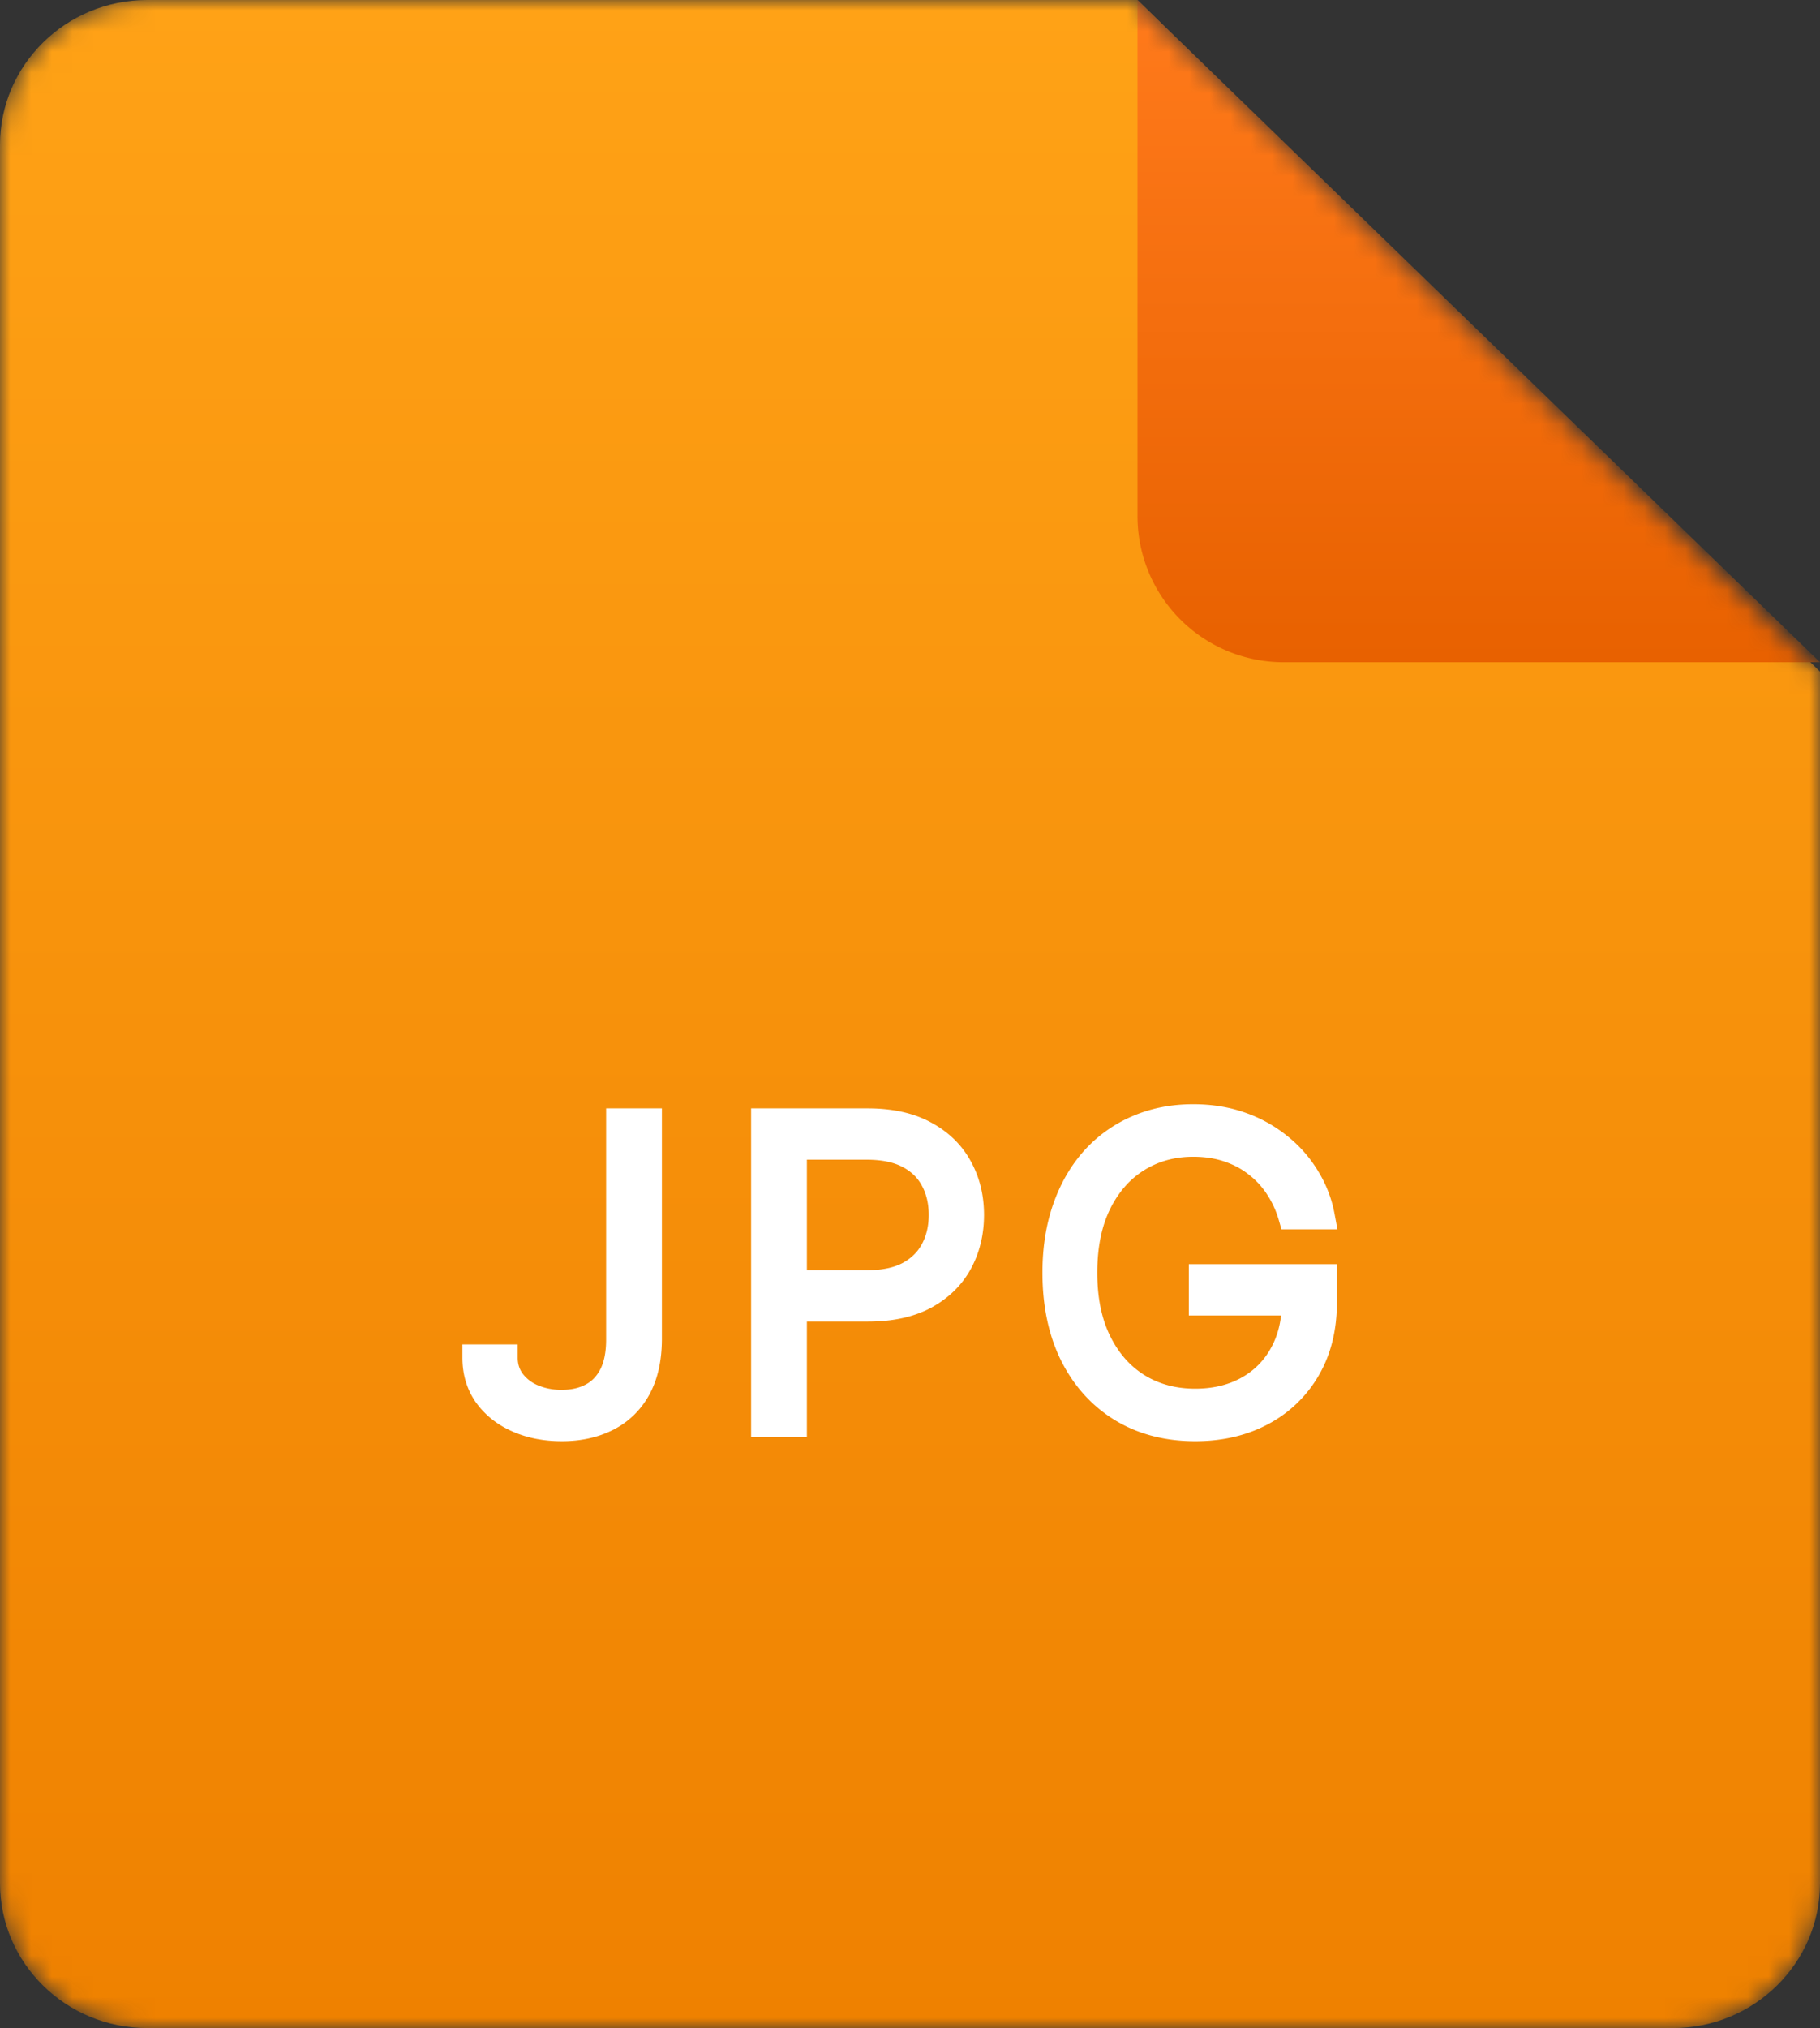 <svg width="88" height="98" fill="none" xmlns="http://www.w3.org/2000/svg"><rect width="100%" height="100%" fill="#333333" stroke="none"/><mask id="a" style="mask-type:alpha" maskUnits="userSpaceOnUse" x="0" y="0" width="88" height="98"><path d="M80.882 98H7.118C3.187 98 0 94.866 0 91V7c0-3.866 3.187-7 7.118-7H55l33 32.455V91c0 3.866-3.187 7-7.118 7z" fill="url(#paint0_linear_584_20115)"/></mask><g mask="url(#a)"><path d="M80.882 98H7.118C3.187 98 0 94.866 0 91V7c0-3.866 3.187-7 7.118-7H55l33 32.455V91c0 3.866-3.187 7-7.118 7z" fill="url(#paint1_linear_584_20115)"/><path d="M29.949 53.879h-.321v10.85c0 .67-.113 1.195-.319 1.592-.209.398-.49.683-.846.869h-.001c-.36.19-.787.291-1.293.291a3.2 3.2 0 01-1.298-.25 2.091 2.091 0 01-.86-.666c-.199-.275-.3-.59-.3-.959v-.32h-2.032v.32c0 .744.195 1.407.595 1.975h0v.001c.4.56.943.99 1.62 1.29.676.302 1.437.449 2.275.449.858 0 1.63-.165 2.311-.504a3.752 3.752 0 001.617-1.548v-.001c.391-.697.58-1.548.585-2.537V53.88H29.95zM36.638 68.8v.321h2.055V63.54h3.281c1.13 0 2.1-.204 2.894-.63h.001c.785-.427 1.386-1.009 1.79-1.747h0c.401-.736.599-1.557.599-2.457 0-.9-.2-1.719-.607-2.45-.405-.739-1.008-1.318-1.798-1.74-.794-.43-1.767-.636-2.901-.636h-5.314V68.8zm5.299-7.1h-3.244v-5.982h3.22c.787 0 1.408.137 1.881.39h.002c.486.258.837.606 1.066 1.043l.002.002c.239.447.362.962.362 1.552 0 .591-.123 1.106-.362 1.553l-.002.002c-.23.438-.58.788-1.061 1.05-.474.253-1.09.39-1.864.39zm20.199-2.848l.067.231h2.078l-.071-.38a5.702 5.702 0 00-.743-1.931 6.025 6.025 0 00-1.394-1.602 6.423 6.423 0 00-1.952-1.094c-.74-.266-1.55-.397-2.428-.397-1.02 0-1.96.183-2.816.554a6.316 6.316 0 00-2.218 1.583v.001c-.621.691-1.097 1.518-1.432 2.476-.336.961-.502 2.032-.502 3.207 0 1.56.287 2.935.872 4.114l.001.001c.59 1.172 1.417 2.088 2.484 2.74h0c1.07.647 2.31.966 3.71.966 1.253 0 2.376-.257 3.36-.779a5.805 5.805 0 002.324-2.224c.568-.965.845-2.1.845-3.392v-1.518h-6.518v1.838h4.49c-.045.783-.232 1.458-.552 2.033l-.001.002a3.911 3.911 0 01-1.58 1.584c-.676.37-1.463.56-2.369.56-.988 0-1.856-.234-2.61-.695-.75-.464-1.346-1.132-1.785-2.015-.436-.877-.661-1.945-.661-3.215 0-1.275.222-2.345.654-3.223.44-.884 1.03-1.549 1.77-2.008.74-.46 1.582-.693 2.534-.693.61 0 1.152.086 1.632.253h0c.492.17.919.404 1.285.702h0l.004.002c.375.297.687.643.94 1.04v.001c.256.397.45.823.582 1.278z" fill="#fff" stroke="#fff" stroke-width=".642"/><path d="M88 32H62.062A7.062 7.062 0 0155 24.938V0l33 32z" fill="url(#paint2_linear_584_20115)"/></g><defs><linearGradient id="paint0_linear_584_20115" x1="44" y1="0" x2="44" y2="98" gradientUnits="userSpaceOnUse"><stop stop-color="#FF7979"/><stop offset="1" stop-color="#E85555"/></linearGradient><linearGradient id="paint1_linear_584_20115" x1="44" y1="0" x2="44" y2="98" gradientUnits="userSpaceOnUse"><stop stop-color="#FFA216"/><stop offset="1" stop-color="#EF8100"/></linearGradient><linearGradient id="paint2_linear_584_20115" x1="71.5" y1="0" x2="71.5" y2="32" gradientUnits="userSpaceOnUse"><stop stop-color="#FF7A1B"/><stop offset="1" stop-color="#E86100"/></linearGradient></defs></svg>